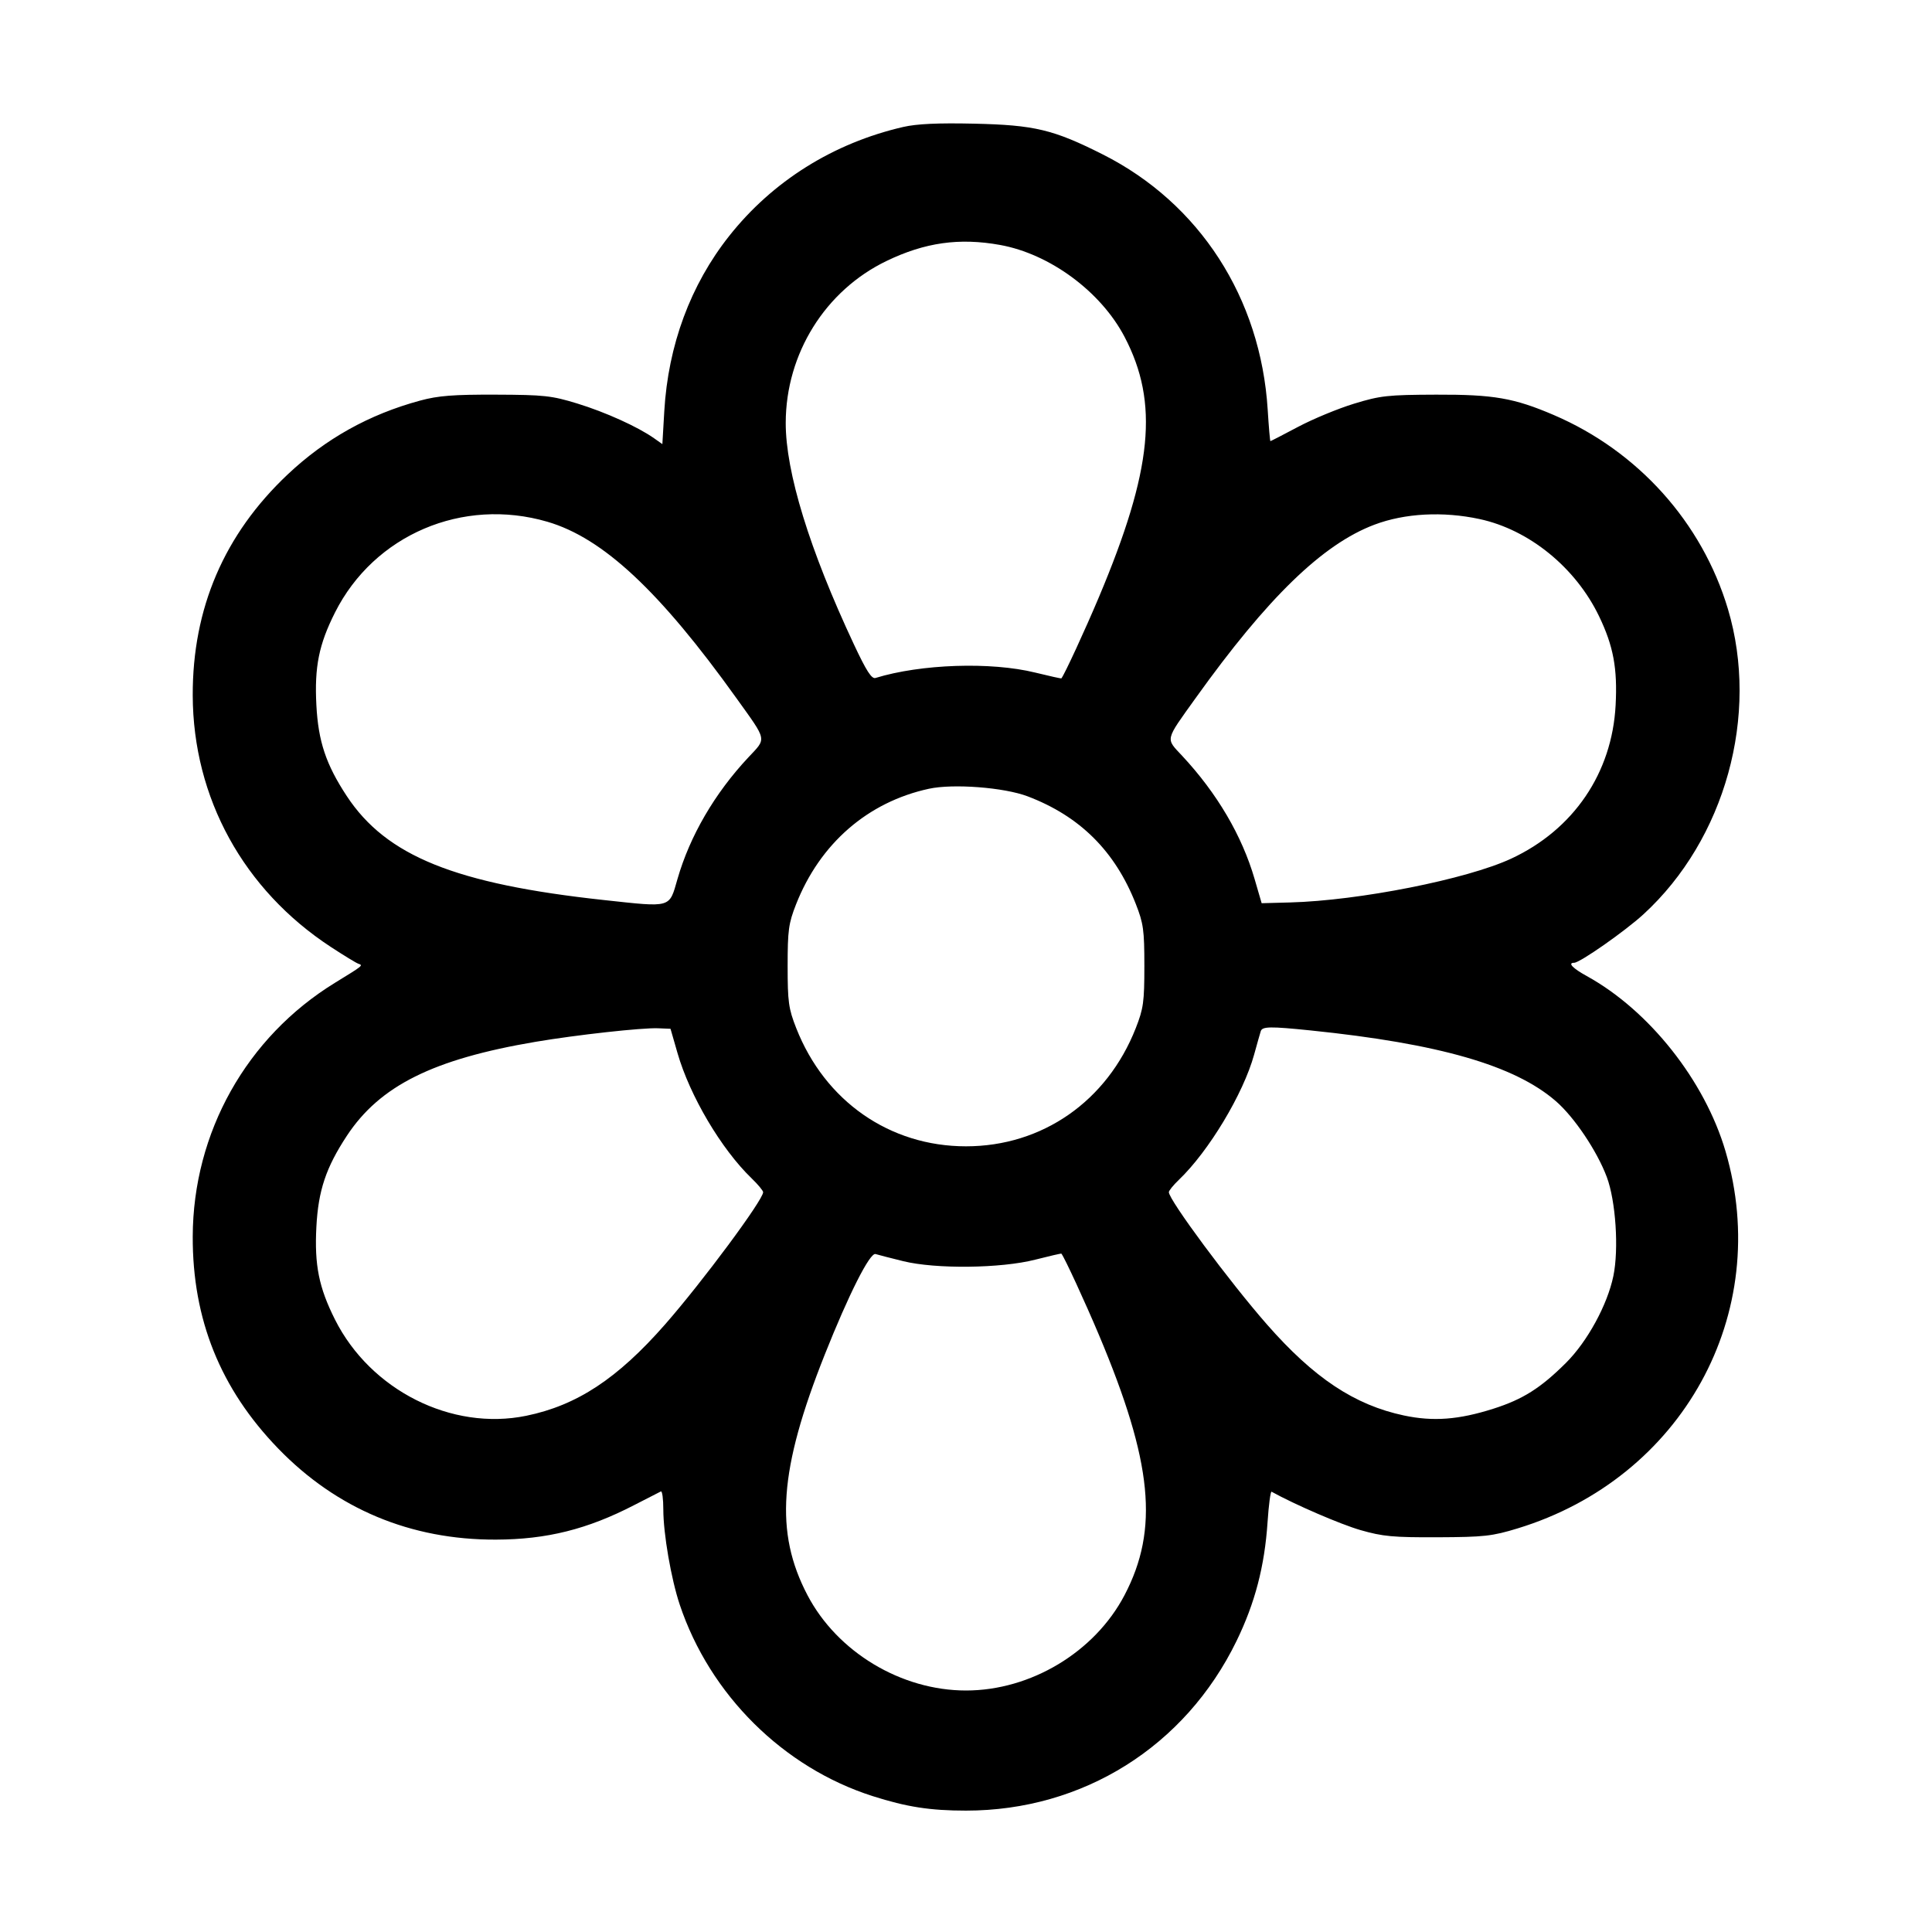 <svg fill="currentColor" viewBox="0 0 256 256" xmlns="http://www.w3.org/2000/svg"><path d="M119.680 16.823 C 110.419 18.958,102.364 24.005,96.616 31.274 C 91.488 37.758,88.533 45.741,88.021 54.491 L 87.767 58.848 86.657 58.065 C 84.517 56.555,80.219 54.611,76.500 53.470 C 73.091 52.425,72.100 52.317,65.707 52.294 C 60.080 52.274,58.068 52.431,55.687 53.075 C 48.917 54.907,43.131 58.134,38.101 62.883 C 29.705 70.810,25.501 80.609,25.538 92.160 C 25.583 105.727,32.273 117.907,43.841 125.478 C 45.542 126.591,47.174 127.588,47.467 127.693 C 48.138 127.932,48.197 127.884,44.373 130.233 C 32.664 137.427,25.584 150.061,25.538 163.840 C 25.502 174.834,29.207 184.028,36.860 191.934 C 44.610 199.941,54.416 204.045,65.707 204.008 C 72.449 203.986,77.837 202.640,84.053 199.423 C 85.813 198.512,87.397 197.701,87.573 197.621 C 87.749 197.541,87.893 198.618,87.893 200.015 C 87.893 203.220,88.927 209.210,90.070 212.628 C 94.062 224.563,103.782 234.210,115.627 237.993 C 120.133 239.432,123.249 239.916,128.000 239.916 C 143.498 239.916,157.039 231.427,163.843 217.446 C 166.296 212.406,167.567 207.538,167.958 201.693 C 168.111 199.397,168.351 197.583,168.492 197.660 C 171.562 199.364,177.639 201.988,180.267 202.744 C 183.220 203.593,184.600 203.721,190.507 203.696 C 196.643 203.670,197.712 203.552,201.080 202.525 C 222.922 195.866,234.954 174.036,228.635 152.533 C 225.886 143.182,218.527 133.892,210.258 129.334 C 208.377 128.297,207.690 127.573,208.585 127.573 C 209.340 127.573,215.331 123.381,217.765 121.150 C 228.596 111.222,233.157 94.740,228.959 80.696 C 225.532 69.229,217.049 59.779,205.888 54.994 C 200.624 52.737,197.908 52.267,190.293 52.294 C 183.871 52.317,182.916 52.422,179.413 53.492 C 177.301 54.137,173.968 55.517,172.005 56.559 C 170.043 57.601,168.392 58.453,168.336 58.453 C 168.281 58.453,168.119 56.581,167.977 54.293 C 167.055 39.480,158.950 26.930,146.133 20.468 C 139.570 17.159,137.093 16.567,129.067 16.386 C 124.278 16.279,121.476 16.409,119.680 16.823 M132.508 32.456 C 139.107 33.645,145.864 38.630,149.007 44.631 C 153.590 53.381,152.721 62.236,145.622 79.097 C 143.780 83.471,141.065 89.352,140.641 89.886 C 140.609 89.926,139.048 89.582,137.171 89.120 C 131.290 87.673,122.028 87.985,116.013 89.833 C 115.496 89.992,114.806 88.920,113.142 85.371 C 107.261 72.835,104.099 62.553,104.113 56.018 C 104.133 46.860,109.344 38.497,117.472 34.579 C 122.559 32.126,127.111 31.484,132.508 32.456 M72.533 69.135 C 79.888 71.285,87.413 78.307,97.582 92.513 C 101.702 98.269,101.599 97.754,99.153 100.366 C 94.697 105.124,91.412 110.766,89.768 116.480 C 88.653 120.356,89.060 120.240,80.050 119.263 C 60.327 117.126,51.182 113.430,45.948 105.481 C 43.196 101.303,42.173 98.241,41.922 93.438 C 41.656 88.362,42.251 85.402,44.392 81.154 C 49.577 70.864,61.306 65.854,72.533 69.135 M196.053 68.778 C 202.619 70.191,208.780 75.204,211.884 81.656 C 213.785 85.608,214.334 88.556,214.078 93.438 C 213.608 102.429,208.502 109.933,200.240 113.775 C 194.365 116.507,180.101 119.333,170.947 119.579 L 167.175 119.680 166.243 116.480 C 164.567 110.721,161.269 105.112,156.644 100.151 C 154.432 97.779,154.328 98.226,158.418 92.513 C 167.961 79.182,175.254 72.109,182.124 69.521 C 186.154 68.003,191.201 67.734,196.053 68.778 M136.159 105.516 C 143.085 108.142,147.753 112.784,150.498 119.774 C 151.513 122.360,151.634 123.233,151.634 128.000 C 151.634 132.767,151.513 133.640,150.498 136.226 C 146.693 145.916,138.109 151.893,128.000 151.893 C 117.891 151.893,109.307 145.916,105.502 136.226 C 104.487 133.640,104.366 132.767,104.366 128.000 C 104.366 123.262,104.490 122.351,105.477 119.841 C 108.646 111.779,114.974 106.273,123.093 104.514 C 126.301 103.818,133.047 104.336,136.159 105.516 M89.768 139.520 C 91.405 145.210,95.577 152.265,99.594 156.137 C 100.433 156.946,101.120 157.772,101.120 157.974 C 101.120 158.999,93.074 169.848,88.137 175.479 C 81.822 182.683,76.452 186.218,69.727 187.599 C 59.845 189.628,49.093 184.217,44.386 174.846 C 42.250 170.592,41.656 167.632,41.922 162.562 C 42.173 157.753,43.196 154.697,45.960 150.500 C 50.331 143.862,57.399 140.342,70.969 138.045 C 76.415 137.123,85.096 136.164,87.197 136.251 L 88.847 136.320 89.768 139.520 M173.653 136.537 C 190.687 138.284,200.705 141.173,206.162 145.912 C 208.607 148.036,211.609 152.504,212.904 155.947 C 214.095 159.116,214.521 165.509,213.778 169.087 C 212.983 172.914,210.331 177.769,207.489 180.598 C 204.139 183.932,201.785 185.418,197.890 186.659 C 193.290 188.124,189.912 188.381,186.042 187.562 C 179.486 186.174,174.100 182.594,167.863 175.479 C 162.916 169.836,154.880 158.999,154.880 157.970 C 154.880 157.766,155.471 157.036,156.193 156.346 C 160.163 152.557,164.751 144.924,166.180 139.733 C 166.568 138.325,166.962 136.933,167.056 136.640 C 167.259 136.004,168.296 135.988,173.653 136.537 M119.680 167.112 C 123.987 168.174,132.626 168.076,137.171 166.913 C 139.048 166.433,140.609 166.074,140.641 166.114 C 141.065 166.648,143.780 172.529,145.622 176.903 C 152.721 193.765,153.591 202.622,149.005 211.369 C 145.052 218.911,136.589 224.000,128.000 224.000 C 119.411 224.000,110.948 218.911,106.995 211.369 C 102.626 203.035,103.222 194.736,109.285 179.490 C 112.460 171.504,115.270 165.939,116.013 166.167 C 116.387 166.282,118.037 166.707,119.680 167.112 " stroke="none" fill-rule="evenodd"></path></svg>